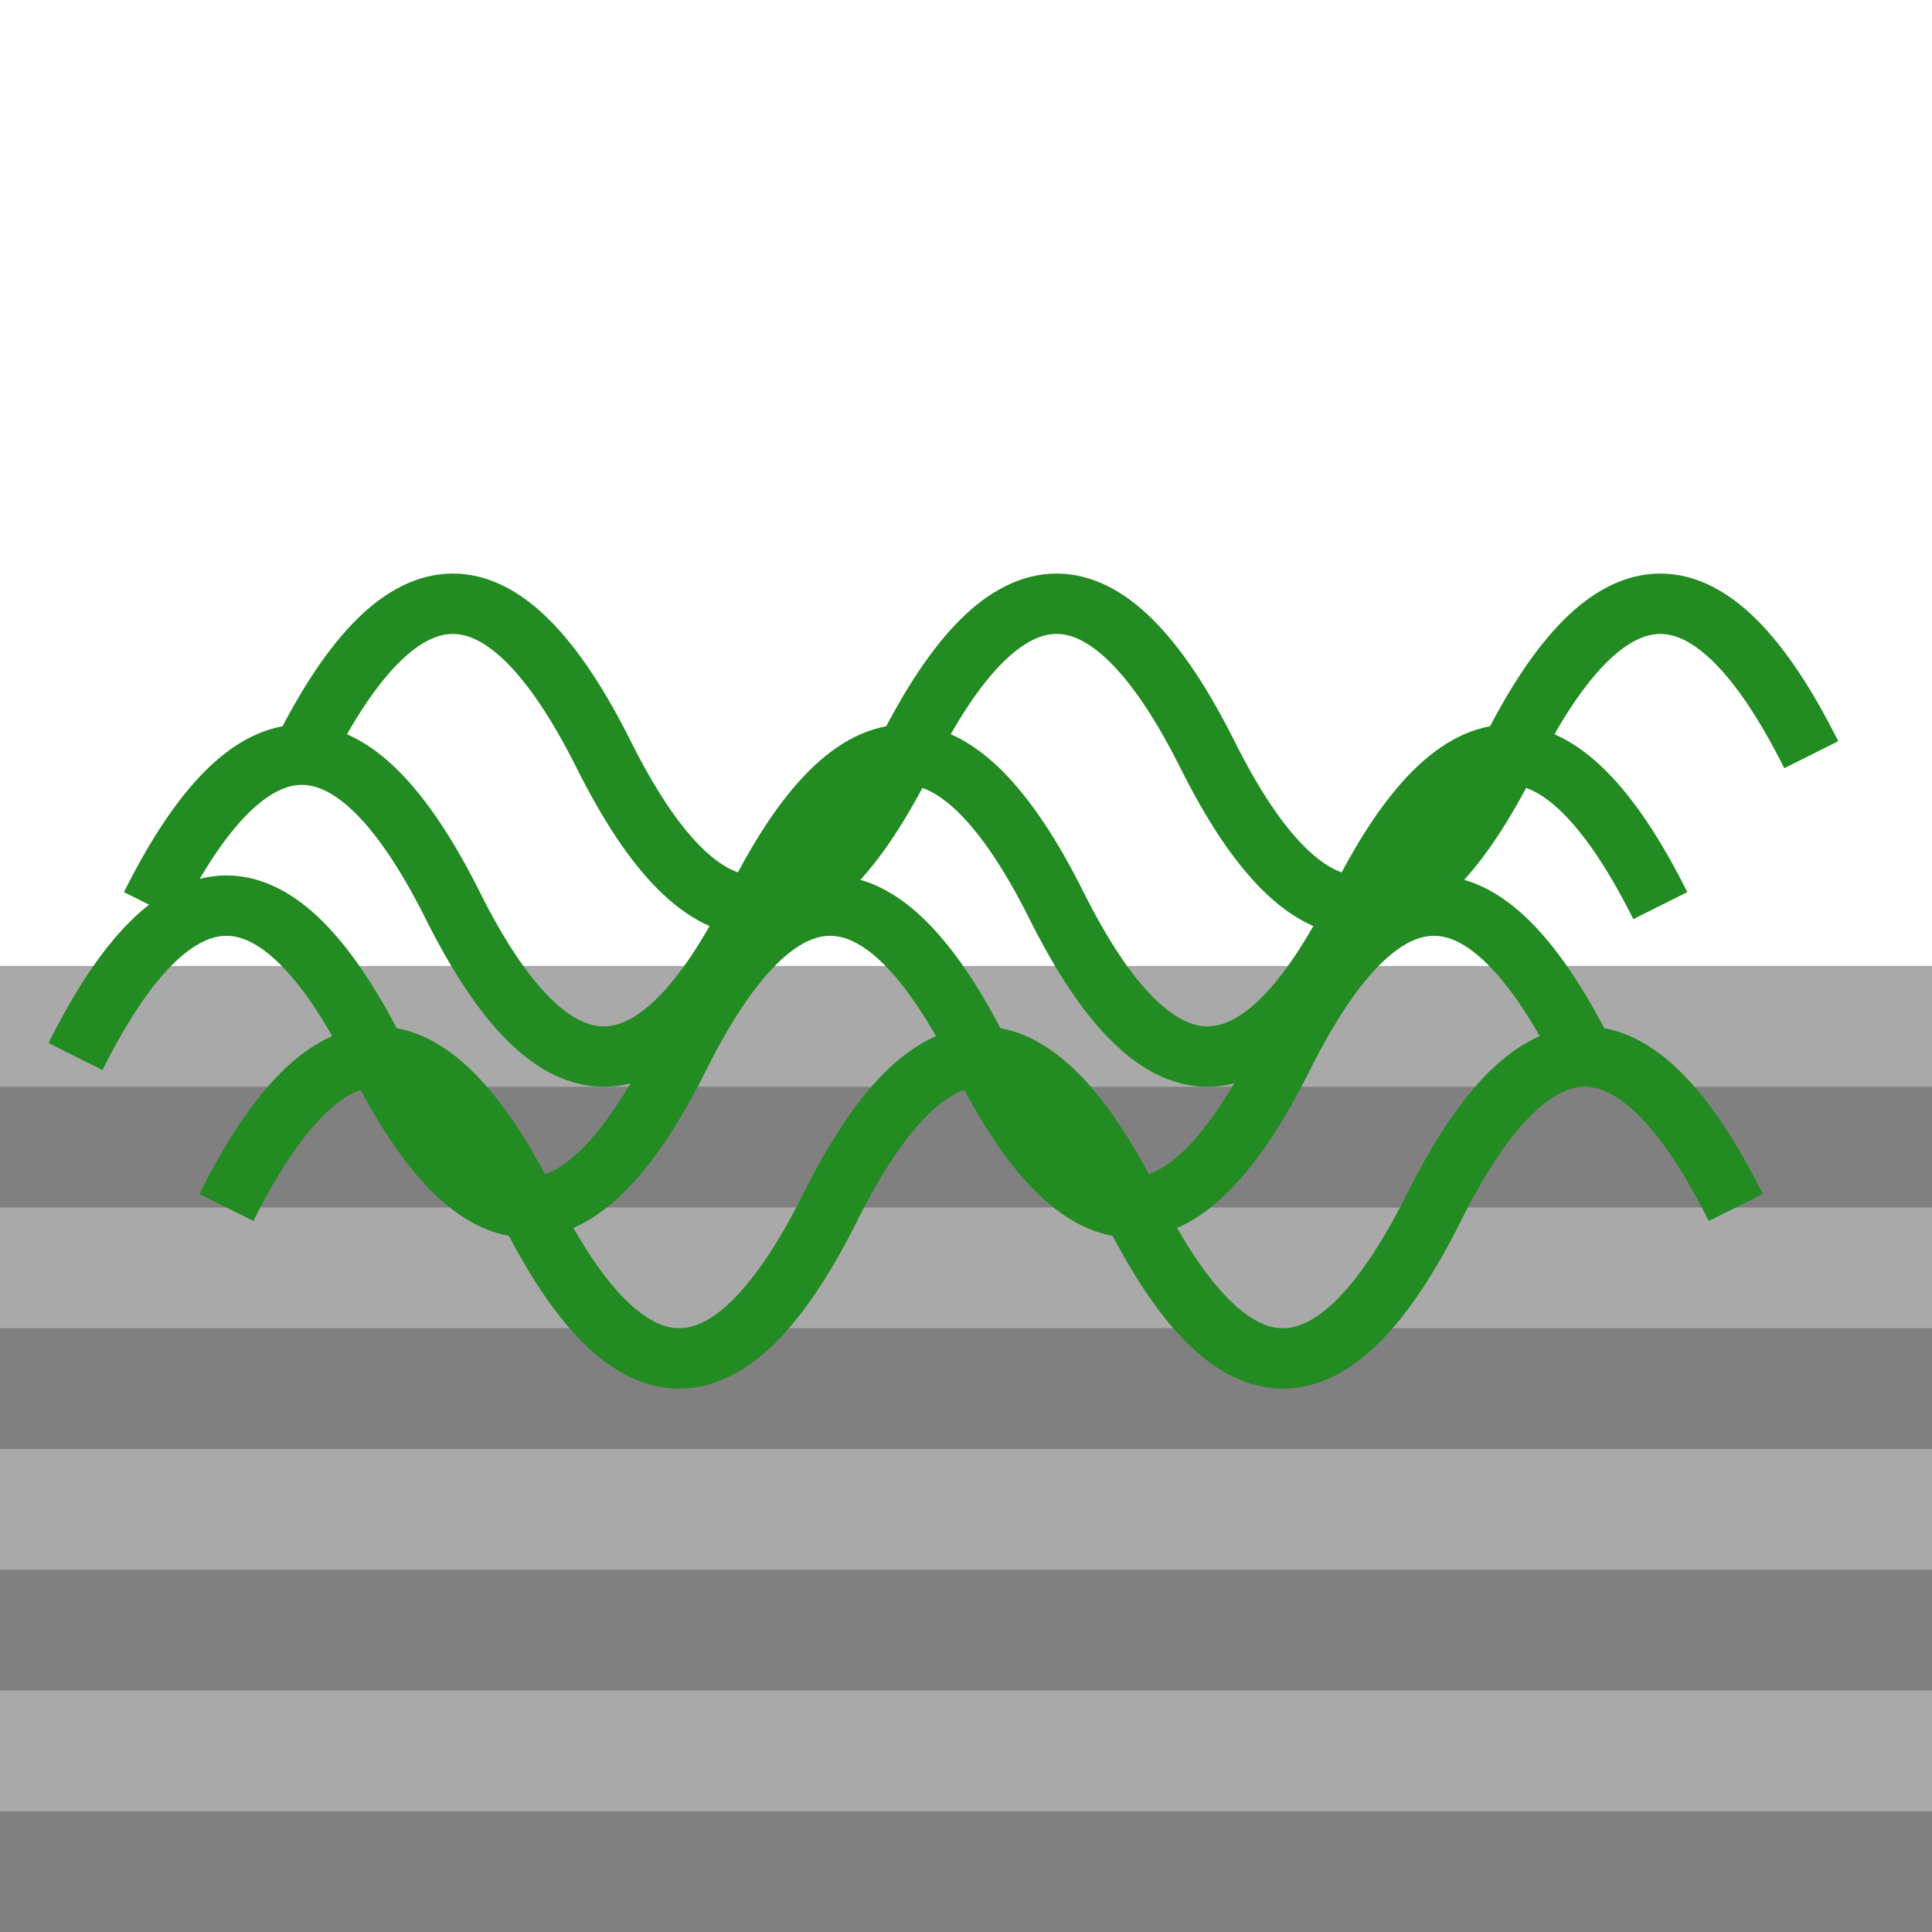 <svg viewBox="0 0 256 256" width="256" height="256"><rect x="0" y="128" width="256" height="128" fill="#808080"/><rect x="0" y="128" width="256" height="16" fill="#A9A9A9"/><rect x="0" y="160" width="256" height="16" fill="#A9A9A9"/><rect x="0" y="192" width="256" height="16" fill="#A9A9A9"/><rect x="0" y="224" width="256" height="16" fill="#A9A9A9"/><path d="M20,120 Q40,80 60,120 T100,120 Q120,80 140,120 T180,120 Q200,80 220,120" fill="none" stroke="#228B22" stroke-width="8"/><path d="M40,100 Q60,60 80,100 T120,100 Q140,60 160,100 T200,100 Q220,60 240,100" fill="none" stroke="#228B22" stroke-width="8"/><path d="M10,140 Q30,100 50,140 T90,140 Q110,100 130,140 T170,140 Q190,100 210,140" fill="none" stroke="#228B22" stroke-width="8"/><path d="M30,160 Q50,120 70,160 T110,160 Q130,120 150,160 T190,160 Q210,120 230,160" fill="none" stroke="#228B22" stroke-width="8"/></svg>